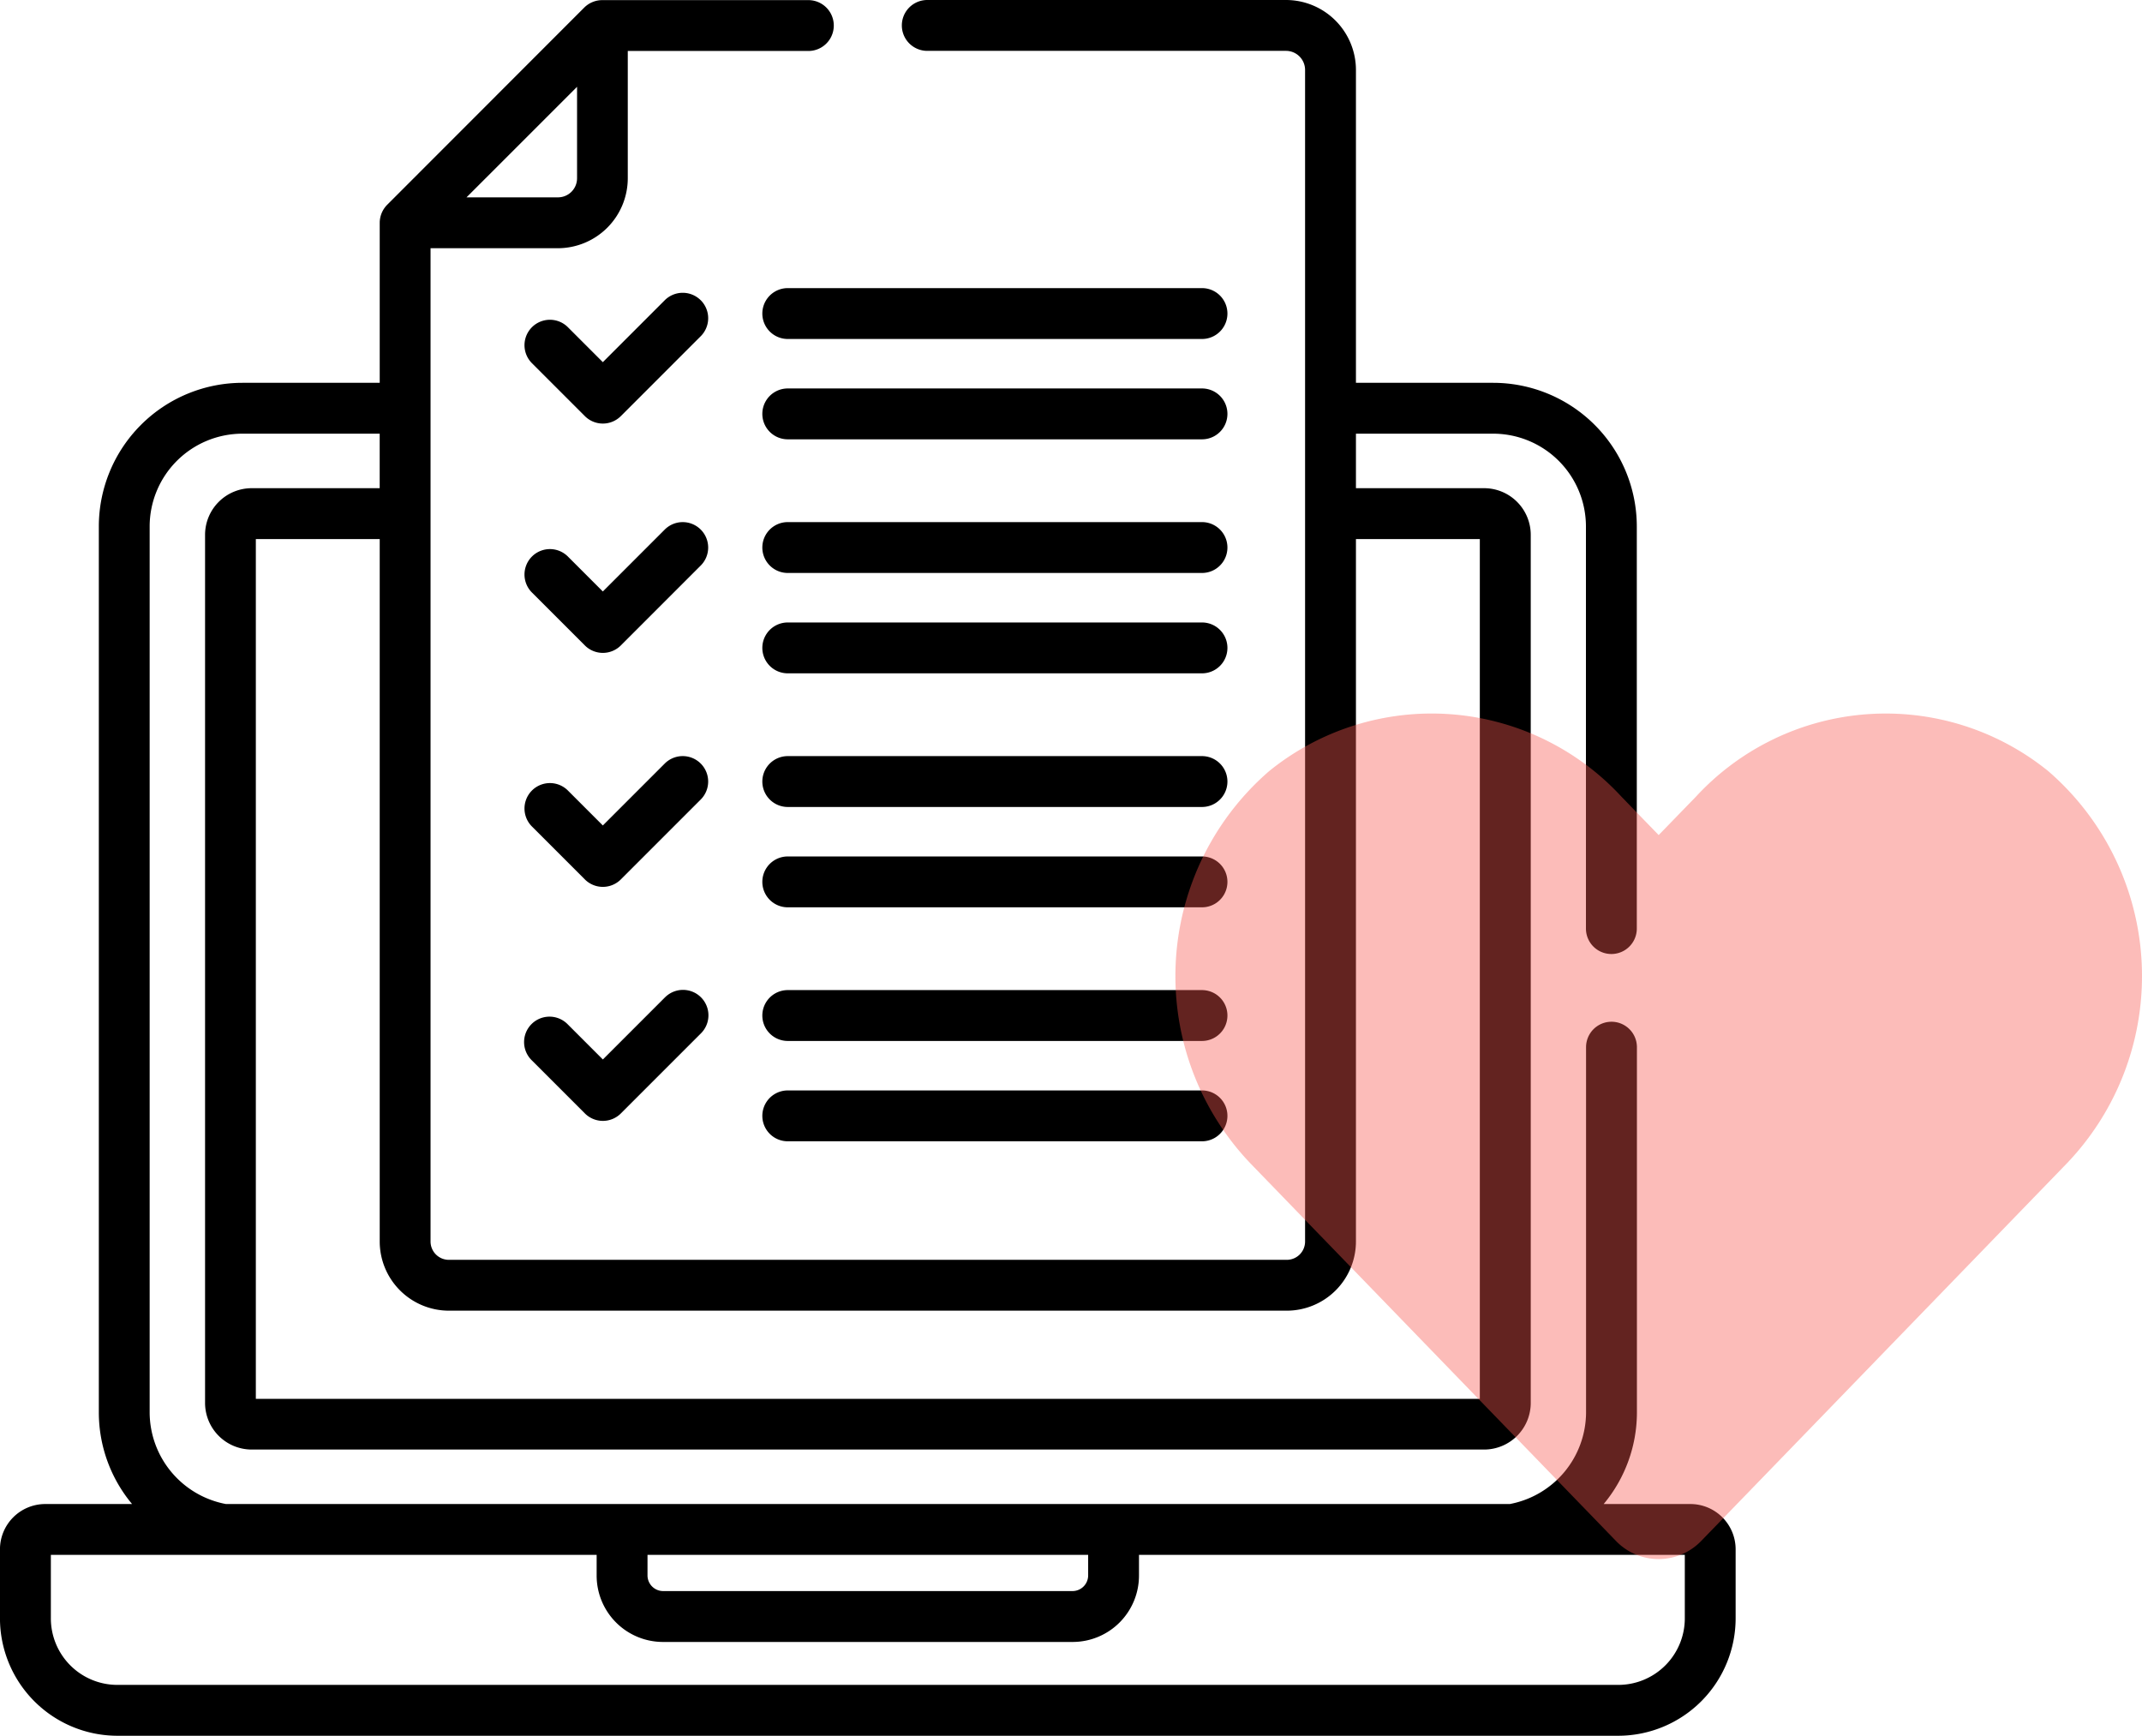 <svg xmlns="http://www.w3.org/2000/svg" width="74.038" height="59.992" viewBox="0 0 74.038 59.992">
  <g id="Group_6741" data-name="Group 6741" transform="translate(-826 -376.199)">
    <g id="exam-2" transform="translate(826 376.199)">
      <path id="Path_7312" data-name="Path 7312" d="M160.759,86.619a.879.879,0,0,0-1.243,0l-2.14,2.14-1.215-1.215a.879.879,0,0,0-1.243,1.243l1.837,1.837a.879.879,0,0,0,1.243,0l2.762-2.762a.879.879,0,0,0,0-1.243Z" transform="translate(-136.539 -76.242)"/>
      <path id="Path_7313" data-name="Path 7313" d="M160.759,154.266a.879.879,0,0,0-1.243,0l-2.14,2.14-1.215-1.215a.879.879,0,0,0-1.243,1.243l1.837,1.837a.879.879,0,0,0,1.243,0l2.762-2.762A.879.879,0,0,0,160.759,154.266Z" transform="translate(-136.539 -135.963)"/>
      <path id="Path_7314" data-name="Path 7314" d="M160.759,223.287a.879.879,0,0,0-1.243,0l-2.14,2.14-1.215-1.215a.879.879,0,0,0-1.243,1.243l1.837,1.837a.879.879,0,0,0,1.243,0l2.762-2.762A.879.879,0,0,0,160.759,223.287Z" transform="translate(-136.539 -196.897)"/>
      <path id="Path_7315" data-name="Path 7315" d="M4.044,59.992H55.95a4.063,4.063,0,0,0,4.043-4.074V53.55a1.566,1.566,0,0,0-1.561-1.567h-3a4.95,4.95,0,0,0,1.149-3.154V36.193a.879.879,0,0,0-1.758,0V48.829a3.234,3.234,0,0,1-2.636,3.154H7.81a3.233,3.233,0,0,1-2.636-3.154V18.195A3.209,3.209,0,0,1,8.38,14.989h4.745v1.884H8.7a1.613,1.613,0,0,0-1.611,1.612V48.493A1.613,1.613,0,0,0,8.7,50.1H51.3a1.613,1.613,0,0,0,1.611-1.612V18.485A1.613,1.613,0,0,0,51.3,16.873H46.869V14.989h4.745a3.209,3.209,0,0,1,3.205,3.205v13.9a.879.879,0,0,0,1.758,0v-13.9a4.968,4.968,0,0,0-4.963-4.963H46.869V2.417A2.42,2.42,0,0,0,44.452,0h-12.4a.879.879,0,1,0,0,1.758h12.4a.66.66,0,0,1,.659.659V42.91a.633.633,0,0,1-.633.633H15.516a.633.633,0,0,1-.633-.633V8.579h4.4a2.42,2.42,0,0,0,2.417-2.417v-4.4h6.242a.879.879,0,1,0,0-1.758H20.826A.885.885,0,0,0,20.2.257L13.383,7.079a.89.89,0,0,0-.257.621v5.531H8.38a4.968,4.968,0,0,0-4.963,4.963V48.829a4.949,4.949,0,0,0,1.149,3.154h-3A1.566,1.566,0,0,0,0,53.55v2.368a4.063,4.063,0,0,0,4.043,4.074ZM19.947,3V6.162a.66.66,0,0,1-.659.659H16.126ZM15.516,45.3H44.479a2.393,2.393,0,0,0,2.39-2.39V18.631h4.282V48.347H8.844V18.631h4.282V42.91a2.393,2.393,0,0,0,2.39,2.39Zm6.866,8.44H37.613v.71a.542.542,0,0,1-.527.541H22.909a.542.542,0,0,1-.527-.541Zm-20.623,0H20.624v.71a2.294,2.294,0,0,0,2.285,2.3H37.085a2.294,2.294,0,0,0,2.285-2.3v-.71H58.236v2.178a2.3,2.3,0,0,1-2.285,2.316H4.044a2.3,2.3,0,0,1-2.285-2.316Z" transform="translate(-0.001 0)"/>
      <path id="Path_7316" data-name="Path 7316" d="M240.077,84.986H225.759a.879.879,0,1,0,0,1.758h14.318a.879.879,0,1,0,0-1.758Z" transform="translate(-198.53 -75.028)"/>
      <path id="Path_7317" data-name="Path 7317" d="M240.077,114.586H225.759a.879.879,0,1,0,0,1.758h14.318a.879.879,0,1,0,0-1.758Z" transform="translate(-198.53 -101.16)"/>
      <path id="Path_7318" data-name="Path 7318" d="M240.077,154.008H225.759a.879.879,0,1,0,0,1.758h14.318a.879.879,0,1,0,0-1.758Z" transform="translate(-198.53 -135.963)"/>
      <path id="Path_7319" data-name="Path 7319" d="M240.077,183.608H225.759a.879.879,0,1,0,0,1.758h14.318a.879.879,0,1,0,0-1.758Z" transform="translate(-198.53 -162.094)"/>
      <path id="Path_7320" data-name="Path 7320" d="M240.077,223.029H225.759a.879.879,0,1,0,0,1.758h14.318a.879.879,0,1,0,0-1.758Z" transform="translate(-198.53 -196.896)"/>
      <path id="Path_7321" data-name="Path 7321" d="M240.077,252.629H225.759a.879.879,0,1,0,0,1.758h14.318a.879.879,0,1,0,0-1.758Z" transform="translate(-198.53 -223.028)"/>
      <path id="Path_7322" data-name="Path 7322" d="M159.516,292.308l-2.14,2.14-1.215-1.215a.879.879,0,1,0-1.243,1.243l1.837,1.837a.879.879,0,0,0,1.243,0l2.762-2.762a.879.879,0,1,0-1.243-1.243Z" transform="translate(-136.538 -257.83)"/>
      <path id="Path_7323" data-name="Path 7323" d="M240.077,292.05H225.759a.879.879,0,1,0,0,1.758h14.318a.879.879,0,1,0,0-1.758Z" transform="translate(-198.53 -257.83)"/>
      <path id="Path_7324" data-name="Path 7324" d="M240.077,321.65H225.759a.879.879,0,1,0,0,1.758h14.318a.879.879,0,1,0,0-1.758Z" transform="translate(-198.53 -283.962)"/>
    </g>
    <path id="Icon_awesome-heart" data-name="Icon awesome-heart" d="M30.168,4.247a8.924,8.924,0,0,0-12.177.887L16.705,6.459,15.42,5.134A8.923,8.923,0,0,0,3.243,4.247,9.37,9.37,0,0,0,2.6,17.813L15.224,30.851a2.046,2.046,0,0,0,2.956,0L30.807,17.813a9.364,9.364,0,0,0-.64-13.567Z" transform="translate(866.627 398.602)" fill="#f95850" opacity="0.4"/>
  </g>
</svg>
